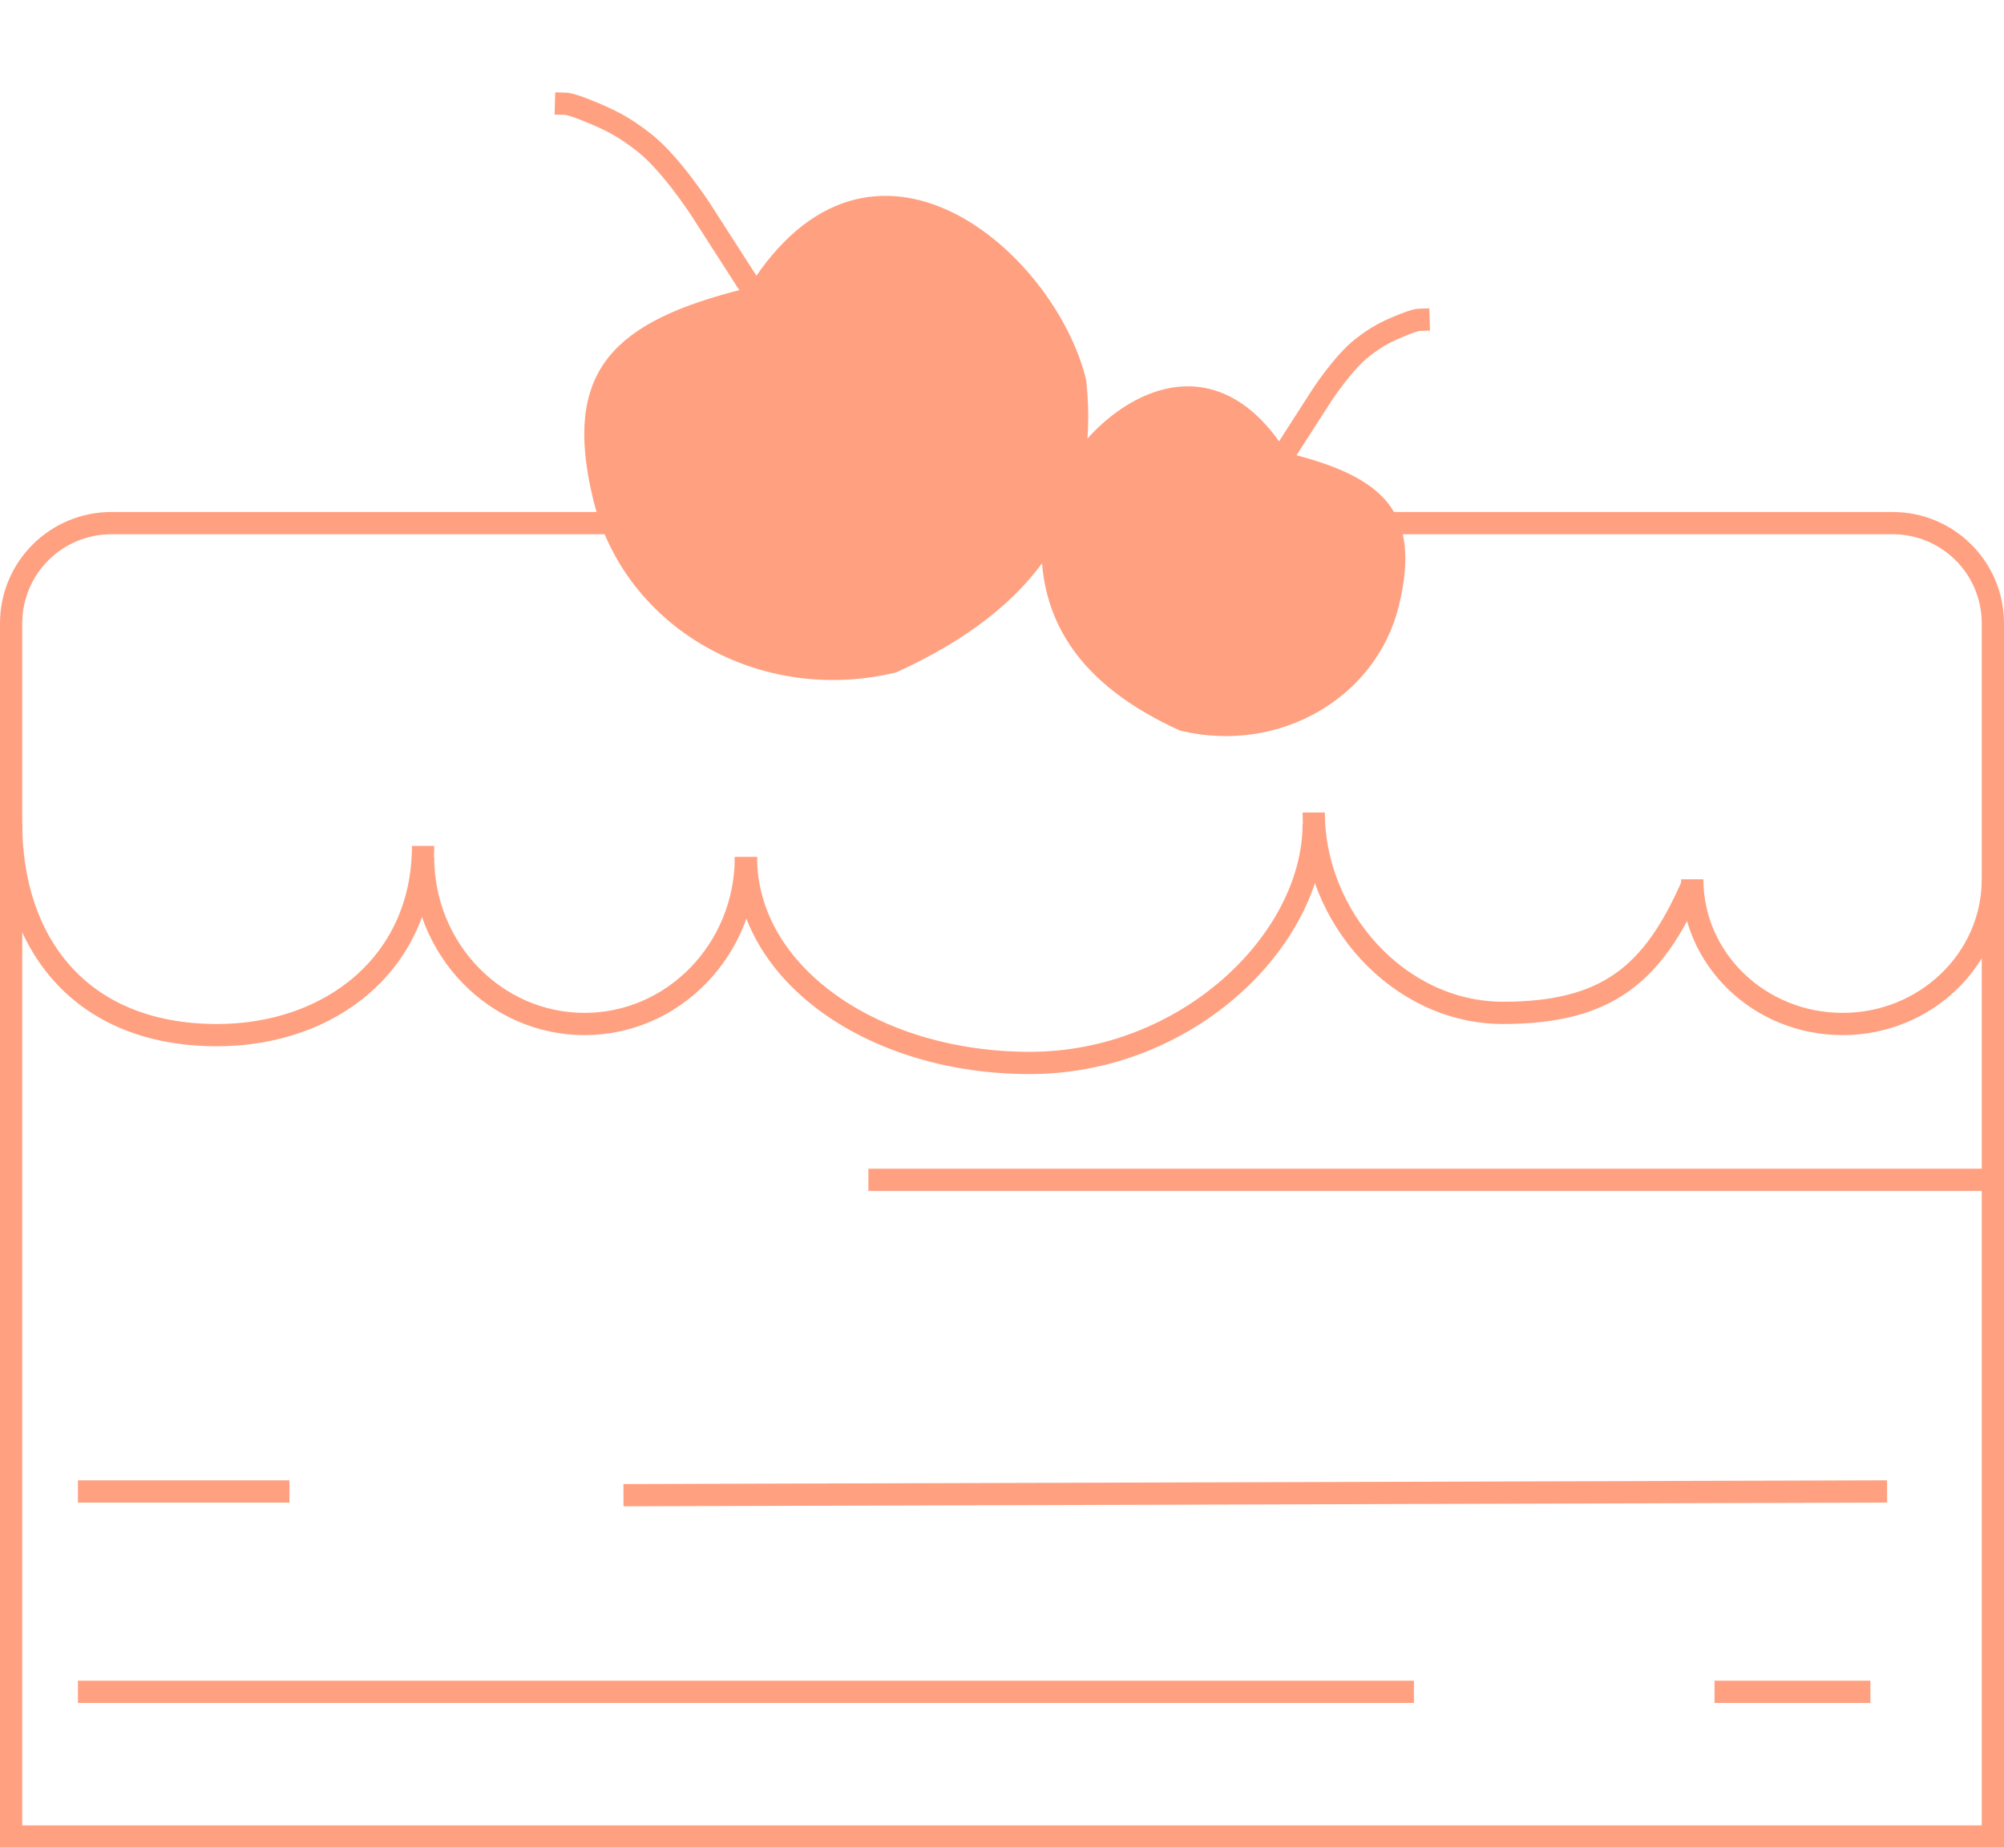 <svg width="180" height="166" viewBox="0 0 180 166" fill="none" xmlns="http://www.w3.org/2000/svg">
<path d="M10 47H170C174.971 47 179 51.029 179 56V165H1V56C1 51.029 5.029 47 10 47Z" stroke="#FFA181" stroke-width="2"/>
<path d="M8 152L126 152" stroke="#FFA181" stroke-width="2" stroke-linecap="square"/>
<path d="M155 152H167" stroke="#FFA181" stroke-width="2" stroke-linecap="square"/>
<path d="M8 134H25" stroke="#FFA181" stroke-width="2" stroke-linecap="square"/>
<path d="M79 106H179" stroke="#FFA181" stroke-width="2" stroke-linecap="square"/>
<path d="M57 134.331L168.5 134" stroke="#FFA181" stroke-width="2" stroke-linecap="square"/>
<path d="M118 74C118 84.493 106.583 95.5 92.5 95.5C78.417 95.5 67 87.493 67 77" stroke="#FFA181" stroke-width="2"/>
<path d="M38 76C38 86.493 29.717 93 19.5 93C7 93 1 84.493 1 74" stroke="#FFA181" stroke-width="2"/>
<path d="M152 79.5C148.5 87.5 144.389 91 135 91C125.611 91 118 82.389 118 73" stroke="#FFA181" stroke-width="2"/>
<path d="M179 79C179 86.18 172.956 92 165.5 92C158.044 92 152 86.18 152 79" stroke="#FFA181" stroke-width="2"/>
<path d="M67 77C67 85.284 60.508 92 52.5 92C44.492 92 38 85.284 38 77" stroke="#FFA181" stroke-width="2"/>
<path d="M114.727 41.212L114.943 41.558L115.34 41.654C119.73 42.719 122.455 44.005 123.898 45.842C125.288 47.612 125.66 50.133 124.678 54.18C122.804 61.906 114.637 66.66 106.319 64.691C102.02 62.726 98.894 60.327 96.95 57.426C95.016 54.539 94.193 51.067 94.651 46.831C95.617 42.944 98.907 38.555 102.828 36.66C104.771 35.721 106.81 35.419 108.787 36.02C110.766 36.621 112.828 38.17 114.727 41.212Z" fill="#FFA181" stroke="#FFA181" stroke-width="2"/>
<path d="M115.3 40.85L118.7 35.56C118.7 35.56 120.604 32.624 122.329 31.266C123.669 30.211 124.557 29.767 126.14 29.133C127.106 28.746 127.412 28.736 127.412 28.736" stroke="#FFA181" stroke-width="2" stroke-linecap="square"/>
<path d="M68.075 26.392L67.859 26.738L67.463 26.834C61.375 28.311 57.488 30.115 55.404 32.768C53.373 35.353 52.882 38.989 54.252 44.639C56.904 55.57 68.453 62.255 80.166 59.463C86.175 56.721 90.581 53.357 93.329 49.255C96.069 45.167 97.221 40.26 96.573 34.306C95.218 28.817 90.587 22.629 85.04 19.948C82.285 18.616 79.362 18.175 76.512 19.041C73.662 19.907 70.739 22.125 68.075 26.392Z" fill="#FFA181" stroke="#FFA181" stroke-width="2"/>
<path d="M67.608 26.095L62.901 18.772C62.901 18.772 60.266 14.708 57.878 12.827C56.023 11.367 54.794 10.753 52.603 9.874C51.265 9.338 50.842 9.325 50.842 9.325" stroke="#FFA181" stroke-width="2" stroke-linecap="square"/>
</svg>
